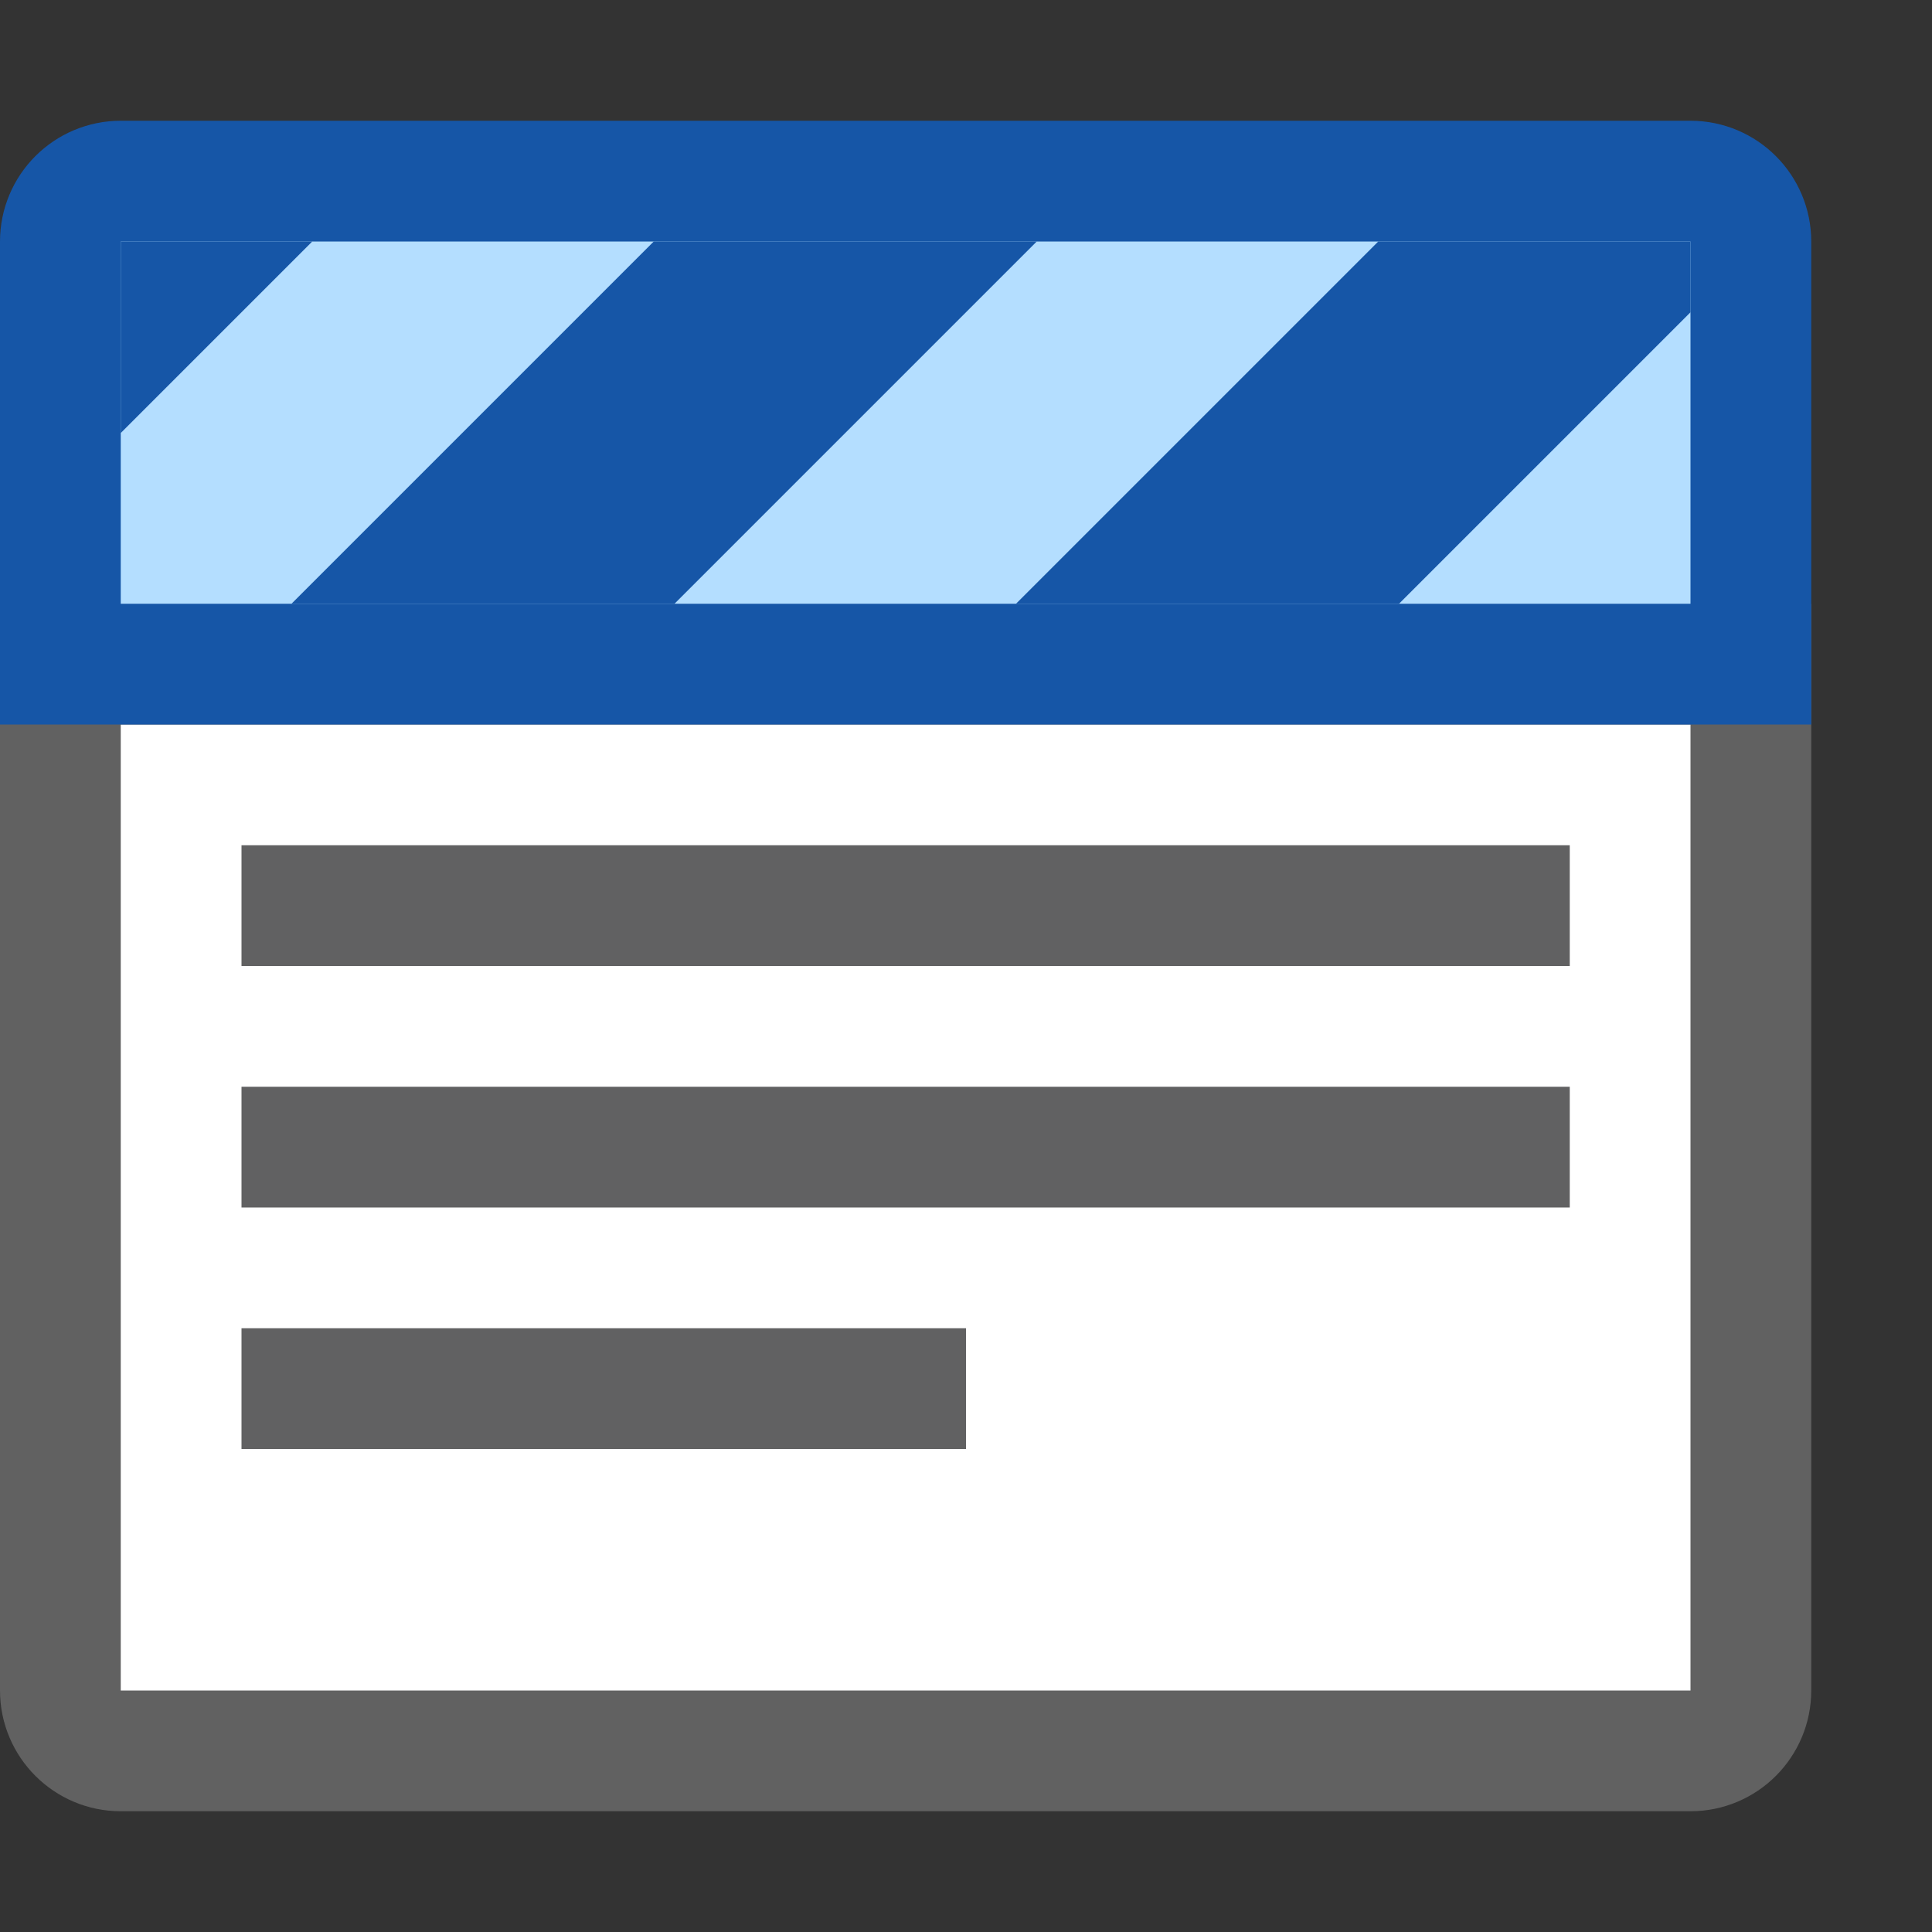 <svg width="16" height="16" viewBox="0 0 16 16" fill="none" xmlns="http://www.w3.org/2000/svg">
<rect x="0" y="0" width="16" height="16" fill="#333333" stroke="none"/>
<path d="M0.5 5.5H14.5V14C14.5 14.276 14.276 14.5 14 14.5H1C0.724 14.5 0.5 14.276 0.5 14V5.5Z" fill="#FFFFFF" stroke="#616161"/>
<path d="M2.5 9.5H12.5M2.5 11.5H7.5M2.5 7.5H12.5" stroke="#616162" stroke-linecap="square"/>
<path d="M0.5 2C0.5 1.724 0.724 1.5 1 1.5H14C14.276 1.5 14.5 1.724 14.5 2V5.5H0.5V2Z" fill="#B4DEFF" stroke="#1656A7"/>
<path d="M2.586 2H1V3.586L2.586 2Z" fill="#1656A7"/>
<path d="M2.414 5H5.586L8.586 2H5.414L2.414 5Z" fill="#1656A7"/>
<path d="M11.414 2L8.414 5H11.586L14 2.586V2H11.414Z" fill="#1656A7"/>
</svg>
